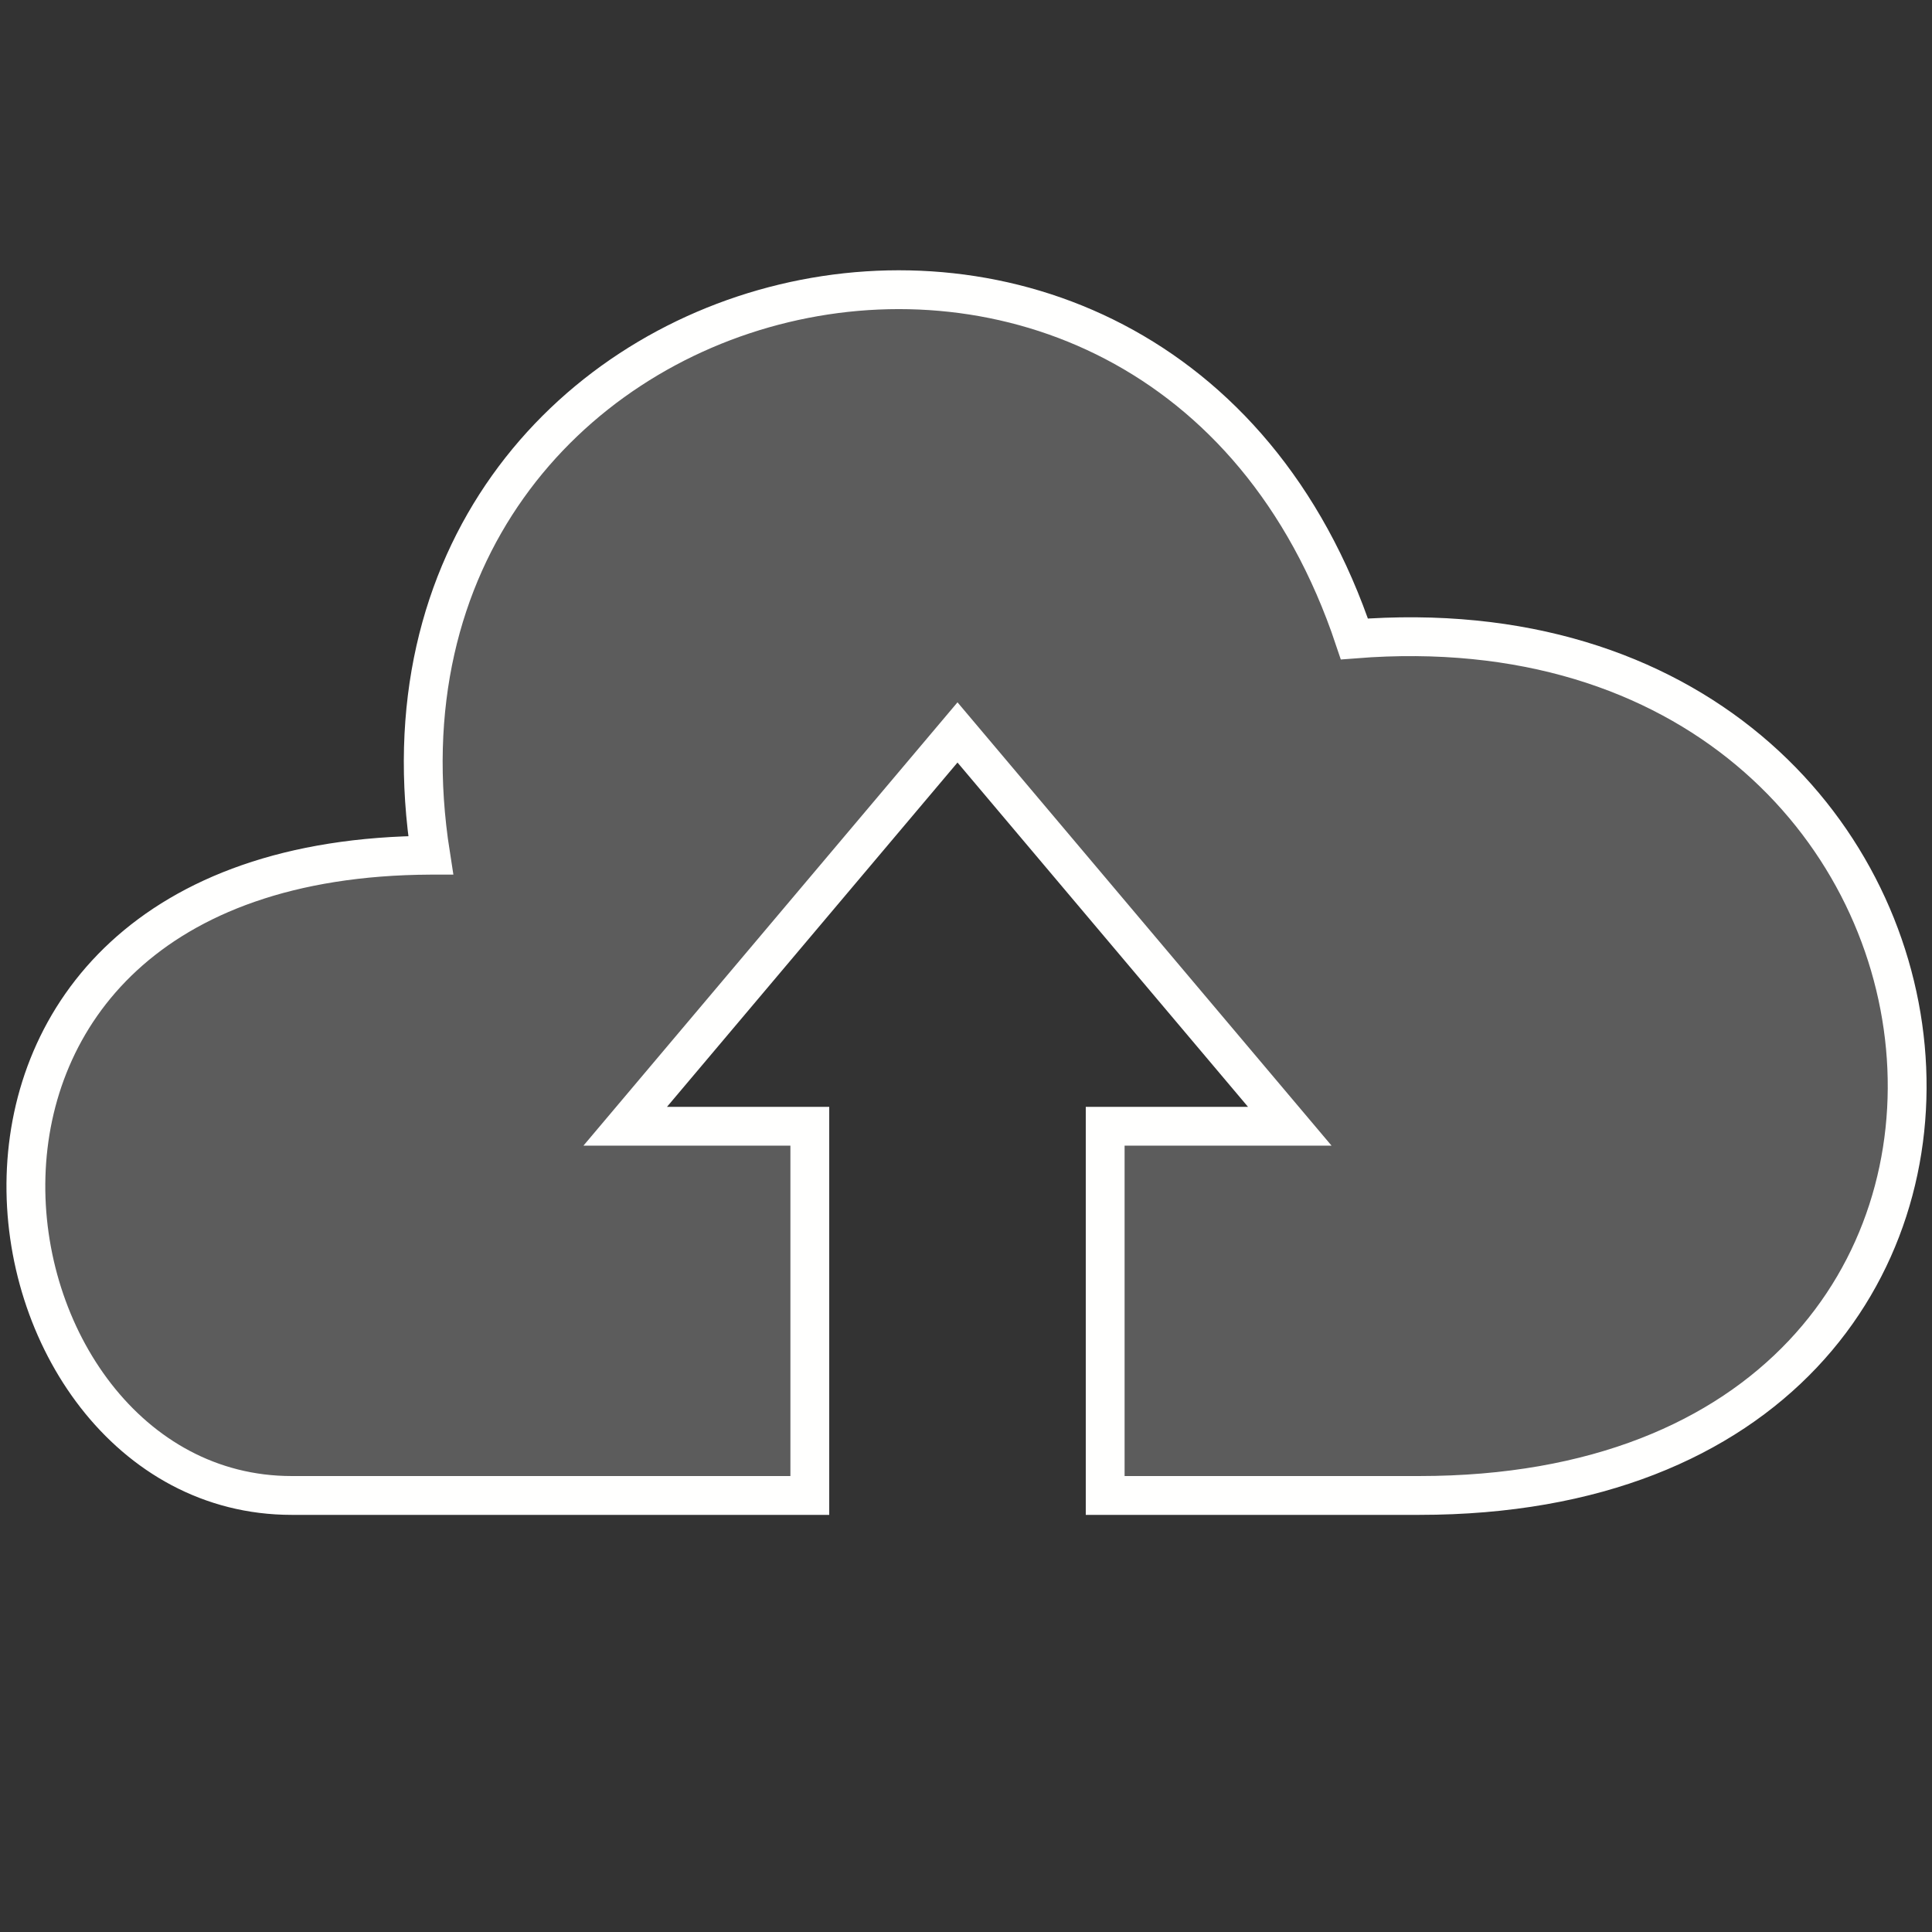 <svg version="1.1" viewBox="0 0 500 500" xmlns="http://www.w3.org/2000/svg"><rect x="0" y="0" width="500" height="500" fill="#333333" stroke="none"/><g display="none"><g transform="matrix(.781 -.781 .781 .781 -138.8 251.8)"><rect transform="matrix(.003 1 -1 -.003 0 0)" x="178.78" y="-521" width="133.27" height="481.57" rx="47.288" ry="28.13" fill="#ffe600" stroke-width="1.476" style="paint-order:stroke markers fill"/><rect transform="matrix(.003 1 -1 -.003 0 0)" x="178.22" y="-462.63" width="134.39" height="19.331" stroke-width="1.476" style="paint-order:stroke markers fill"/><g stroke="#000"><path d="m83.456 216.55 363.58 0.218" fill="none" stroke-width="4.939"/><path d="m83.012 274.58 365.77 0.145" fill="none" stroke-width="4.943"/><path d="m66.141 304.71 22.37-29.578-23.297-29.905 23.111-29.401-23.346-29.724m0.049 9.3e-4 -122.42 61.138 123.53 57.472" fill="#fff" stroke-linecap="round" stroke-linejoin="round" stroke-width="13.976"/></g><path d="m-3.179 220.4 0.354 56.687-52.04-28.509z" stroke-width="1.476"/></g></g><g transform="matrix(3.185 0 0 3.185 -427.41 -536.64)" style="fill-opacity:.2;fill:#fff;stroke-width:3.155;stroke:#fffffe"><path d="m169.19 237.98c-7.634-48.619 59.161-65.1 75.058-17.572 54.816-4.326 62.81 69.596 5.272 69.596h-25.523v-30h15l-27-32-27 32h15v30h-42.103c-26.515 0-34.809-51.827 11.296-52.024z"/></g></svg>
